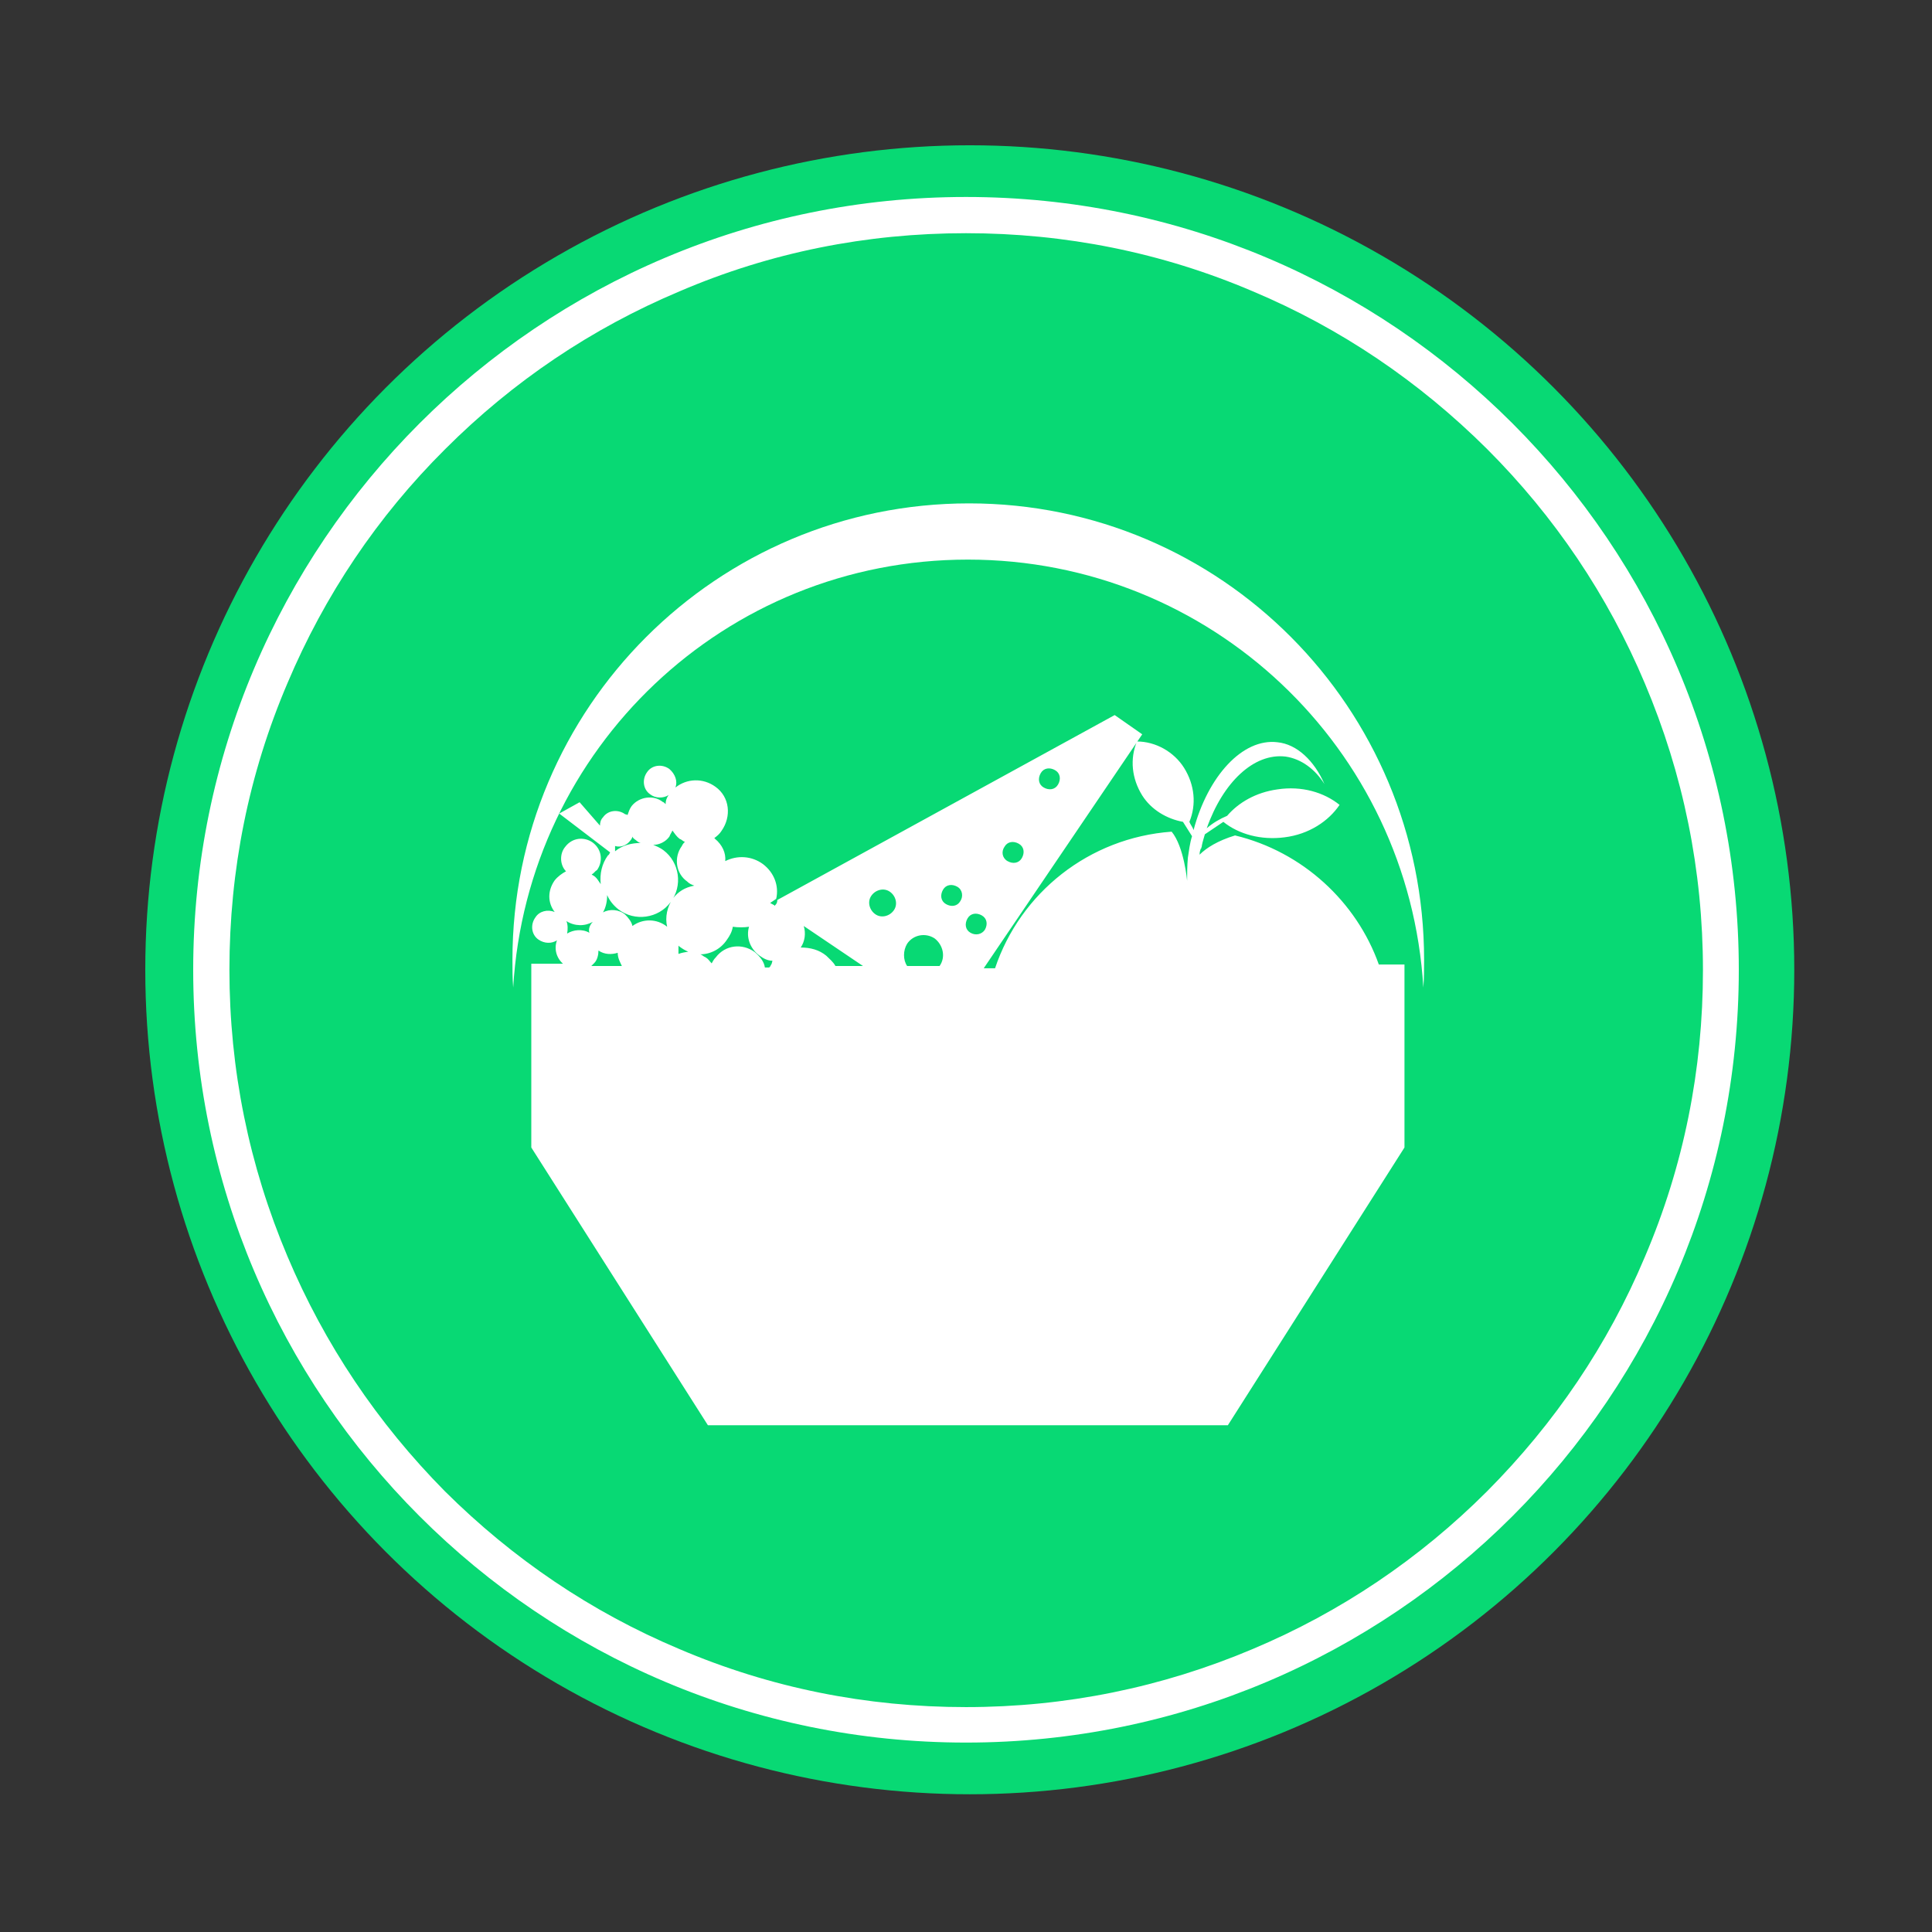 <?xml version="1.0" encoding="utf-8"?>
<!-- Generator: Adobe Illustrator 19.2.0, SVG Export Plug-In . SVG Version: 6.00 Build 0)  -->
<svg version="1.1" id="Layer_1" xmlns="http://www.w3.org/2000/svg" xmlns:xlink="http://www.w3.org/1999/xlink" x="0px" y="0px"
	 viewBox="0 0 512 512" style="enable-background:new 0 0 512 512;" xml:space="preserve">
<rect x="0" y="0" width="512" height="512" fill="#333333" stroke="none"/>
<style type="text/css">
	.st0{fill:#08D974;}
	.st1{fill:#FFFFFF;}
</style>
<g id="Capa_1_1_">
	<circle class="st0" cx="257" cy="257" r="218.5"/>
</g>
<g id="Layer_1_1_">
	<path class="st1" d="M205,240.1l0.2,0.2v-0.2C205.5,240.1,205.2,240.1,205,240.1z M318.1,224.1
		C318.1,224.1,318.1,224.4,318.1,224.1l0.2,0.8C318.4,224.9,318.4,224.7,318.1,224.1z M205,240.1l0.2,0.2v-0.2
		C205.5,240.1,205.2,240.1,205,240.1z M205,240.1l0.2,0.2v-0.2C205.5,240.1,205.2,240.1,205,240.1z M205,240.1l0.2,0.2v-0.2
		C205.5,240.1,205.2,240.1,205,240.1z"/>
	<path class="st1" d="M377.4,254.4c0,2.4,0,4.9-0.2,7.3c-3.8-63.4-56.3-113.4-120.7-113.4s-116.7,50.1-120.5,113.4
		c-0.2-2.4-0.2-4.9-0.2-7.3c0-66.9,54.2-121,121-121S377.4,187.6,377.4,254.4z"/>
	<path class="st1" d="M327.3,221.4c-4.6,1.4-7.6,3.3-9.4,5.1c0-0.8,0.2-1.4,0.6-2.2v-0.2c0.2-1.1,0.6-2.2,0.8-3l4.9-3.3
		c4.1,3.3,10,4.9,16.2,4.1c6.5-0.8,11.7-4.3,14.6-8.6c-4.1-3.3-10-5.1-16.5-4.1c-5.7,0.8-10.3,3.5-13.3,7c-1.9,0.8-3.8,1.9-5.4,3.3
		c4.3-12.2,12.5-20,20.9-19c4.1,0.6,7.8,3.3,10.3,7.3c-2.7-6.2-7.3-10.6-12.5-11.1c-9.2-1.1-18.4,9-22.2,23.3
		c-0.2-0.8-0.8-1.4-1.1-2.2l0,0c1.9-4.6,1.4-9.8-1.4-14.3c-2.7-4.3-7.6-7-12.5-7c-1.9,4.6-1.4,9.8,1.4,14.3c2.4,3.8,6.5,6.2,10.8,7
		l2.4,3.8c-0.6,1.9-0.8,3.8-1.1,5.7c-0.2,2.2-0.2,4.1-0.2,5.9v0.2c0,0-0.8-9-4.1-13c-21.9,1.6-40.1,16.2-46.8,36.2h-3l42-62
		l-7.3-5.1l-89.4,49c0,0.6-0.2,1.1-0.6,1.4v0.2l-0.2-0.2l-1.1-0.6l1.6-1.1c0.8-3.5-0.6-7-3.5-9.2c-3-2.2-6.8-2.4-10-0.8
		c0.2-2.2-0.8-4.3-2.7-5.9l-0.2-0.2c0.8-0.6,1.4-1.1,1.9-1.9c2.7-3.8,2.2-9-1.6-11.7c-3.3-2.4-7.6-2.2-10.6,0.2
		c0.6-1.6,0-3.5-1.6-4.9c-1.9-1.4-4.6-1.1-5.9,0.8c-1.4,1.9-1.1,4.6,0.8,5.9c1.4,1.1,3.5,1.1,4.9,0.2c-0.6,0.8-0.8,1.6-0.8,2.4
		c-0.2-0.2-0.6-0.6-0.8-0.6c-2.4-1.9-6.2-1.4-8.2,1.1c-0.6,0.8-0.8,1.6-1.1,2.4c0,0-0.2-0.2-0.6-0.2c-1.9-1.4-4.6-1.1-5.9,0.8
		c-0.6,0.6-0.8,1.4-0.8,2.2l-5.4-6.2l-5.4,3l13.5,10.3c-0.2,0.2-0.2,0.6-0.6,0.8c-1.6,2.2-2.2,4.9-1.9,7.6c-0.6-0.8-1.1-1.9-2.2-2.4
		c0,0,0,0-0.2-0.2c0.6-0.2,0.8-0.8,1.4-1.1c1.6-2.2,1.4-5.4-1.1-7.3c-2.2-1.6-5.4-1.4-7.3,1.1c-1.6,1.9-1.4,4.9,0.2,6.5
		c-1.1,0.6-2.2,1.4-3,2.4c-1.9,2.7-1.9,5.9,0,8.4c-1.9-0.8-4.1-0.2-5.1,1.4c-1.4,1.9-1.1,4.6,0.8,5.9c1.6,1.1,3.5,1.1,4.9,0.2
		c-0.8,2.2-0.2,4.6,1.6,6.2h-8.4v48.7l46.8,73.6h137.8l46.8-73.6v-48.5h-6.8C359.5,239,345.2,225.7,327.3,221.4z M167,222.8
		c0.2-0.2,0.6-0.8,0.6-1.1c0.2,0.6,0.8,0.8,1.1,1.1c0.2,0.2,0.8,0.6,1.1,0.6c-2.4,0-4.9,0.6-6.8,2.2v-1.4
		C164.6,224.7,166.2,223.9,167,222.8z M156.2,247.2c-1.9-1.1-4.3-0.8-5.9,0.2c0.2-1.1,0.2-2.4-0.2-3.3c2.2,1.4,4.9,1.4,7,0.2
		C156.2,245.2,155.9,246.4,156.2,247.2z M156.7,256c0.2-0.2,0.6-0.6,0.8-0.8c0.8-0.8,1.1-2.2,1.1-3.3c1.6,1.1,3.5,1.1,5.1,0.6
		c0,1.4,0.6,2.4,1.1,3.5L156.7,256L156.7,256z M179.8,252.8c0-0.8,0-1.6,0-2.2l0.2,0.2c0.8,0.6,1.6,1.1,2.4,1.4
		C181.7,252.3,180.6,252.5,179.8,252.8z M178.4,238c-1.6,2.2-2.2,5.1-1.6,7.6c-2.7-2.2-6.5-2.2-9.2-0.2c-0.2-1.1-1.1-2.2-1.9-3
		c-1.6-1.4-4.1-1.6-5.9-0.6c0.8-1.4,1.1-3,1.1-4.6c0.6,1.4,1.6,2.7,3,3.8c4.3,3.3,10.6,2.4,13.8-1.9c3.3-4.3,2.4-10.6-1.9-13.8
		c-0.8-0.6-1.9-1.1-2.7-1.4c1.6,0,3.3-0.8,4.3-2.2c0.2-0.6,0.6-1.1,0.8-1.6c0.6,0.8,1.1,1.6,1.9,2.2c0.6,0.2,0.8,0.6,1.4,0.8
		c-0.2,0.2-0.6,0.6-0.8,1.1c-2.2,3-1.6,7.3,1.4,9.4c0.6,0.6,1.1,0.8,1.9,1.1C181.4,235.2,179.8,236.3,178.4,238z M204.4,255.6
		c-0.2,0.2-0.2,0.6-0.6,0.8h-1.1c-0.2-1.6-1.4-3-2.7-4.1c-3.3-2.4-7.8-1.9-10.3,1.4c-0.6,0.6-0.8,1.1-1.1,1.6
		c-0.6-0.6-0.8-1.1-1.6-1.6c-0.6-0.2-0.8-0.6-1.4-0.8c2.7,0,5.4-1.4,7-3.8c0.8-1.1,1.4-2.2,1.6-3.5c1.4,0.2,3,0.2,4.3,0
		c-0.8,2.7,0.2,5.7,2.7,7.6c1.1,0.8,2.2,1.4,3.5,1.4C204.6,255,204.6,255.2,204.4,255.6z M275.8,204.9c0.8-1.4,2.4-1.6,3.8-0.8
		s1.6,2.4,0.8,3.8c-0.8,1.4-2.4,1.6-3.8,0.8S275,206.3,275.8,204.9z M266.2,224.4c0.8-1.4,2.4-1.6,3.8-0.8s1.6,2.4,0.8,3.8
		c-0.8,1.4-2.4,1.6-3.8,0.8C265.6,227.4,265.3,225.7,266.2,224.4z M221.4,256c-0.6-1.1-1.6-1.9-2.4-2.7c-1.9-1.6-4.3-2.2-6.8-2.2
		c1.1-1.6,1.4-3.8,0.8-5.7l15.7,10.6C228.8,256,221.4,256,221.4,256z M236.9,241.2c-1.1,1.6-3.3,2.2-4.9,1.1
		c-1.6-1.1-2.2-3.3-1.1-4.9c1.1-1.6,3.3-2.2,4.9-1.1C237.4,237.4,238,239.6,236.9,241.2z M249,256h-8.6c-1.1-1.6-1.1-4.1,0-5.9
		c1.6-2.4,4.9-3,7.3-1.4C249.9,250.4,250.7,253.6,249,256z M254.5,238.8c-0.8,1.4-2.4,1.6-3.8,0.8c-1.4-0.8-1.6-2.4-0.8-3.8
		c0.8-1.4,2.4-1.6,3.8-0.8S255.3,237.6,254.5,238.8z M257.2,247.2c-1.4-0.8-1.6-2.4-0.8-3.8c0.8-1.4,2.4-1.6,3.8-0.8
		c1.4,0.8,1.6,2.4,0.8,3.8C260.2,247.6,258.6,248,257.2,247.2z"/>
</g>
<g id="Capa_1">
	<g>
		<path class="st1" d="M256,61.8c26.3,0,51.9,5.1,76,15.4c23.3,9.8,44.1,23.9,62.1,41.8c17.9,17.9,32,38.8,41.8,62.1
			c10.2,24.1,15.4,49.6,15.4,76s-5.1,51.9-15.4,76c-9.8,23.3-23.9,44.1-41.8,62.1c-17.9,17.9-38.8,32-62.1,41.8
			c-24.1,10.2-49.6,15.4-76,15.4s-51.9-5.1-76-15.4c-23.3-9.8-44.1-23.9-62.1-41.8C100,377.1,86,356.2,76.2,333
			c-10.2-24.1-15.4-49.6-15.4-76s5.1-51.9,15.4-76c9.8-23.2,23.8-44.1,41.8-62c17.9-17.9,38.8-32,62.1-41.8
			C204.1,66.9,229.6,61.8,256,61.8 M256,52.2C142.9,52.2,51.2,143.9,51.2,257S142.9,461.8,256,461.8S460.8,370.1,460.8,257
			S369.1,52.2,256,52.2L256,52.2z"/>
	</g>
</g>
</svg>
